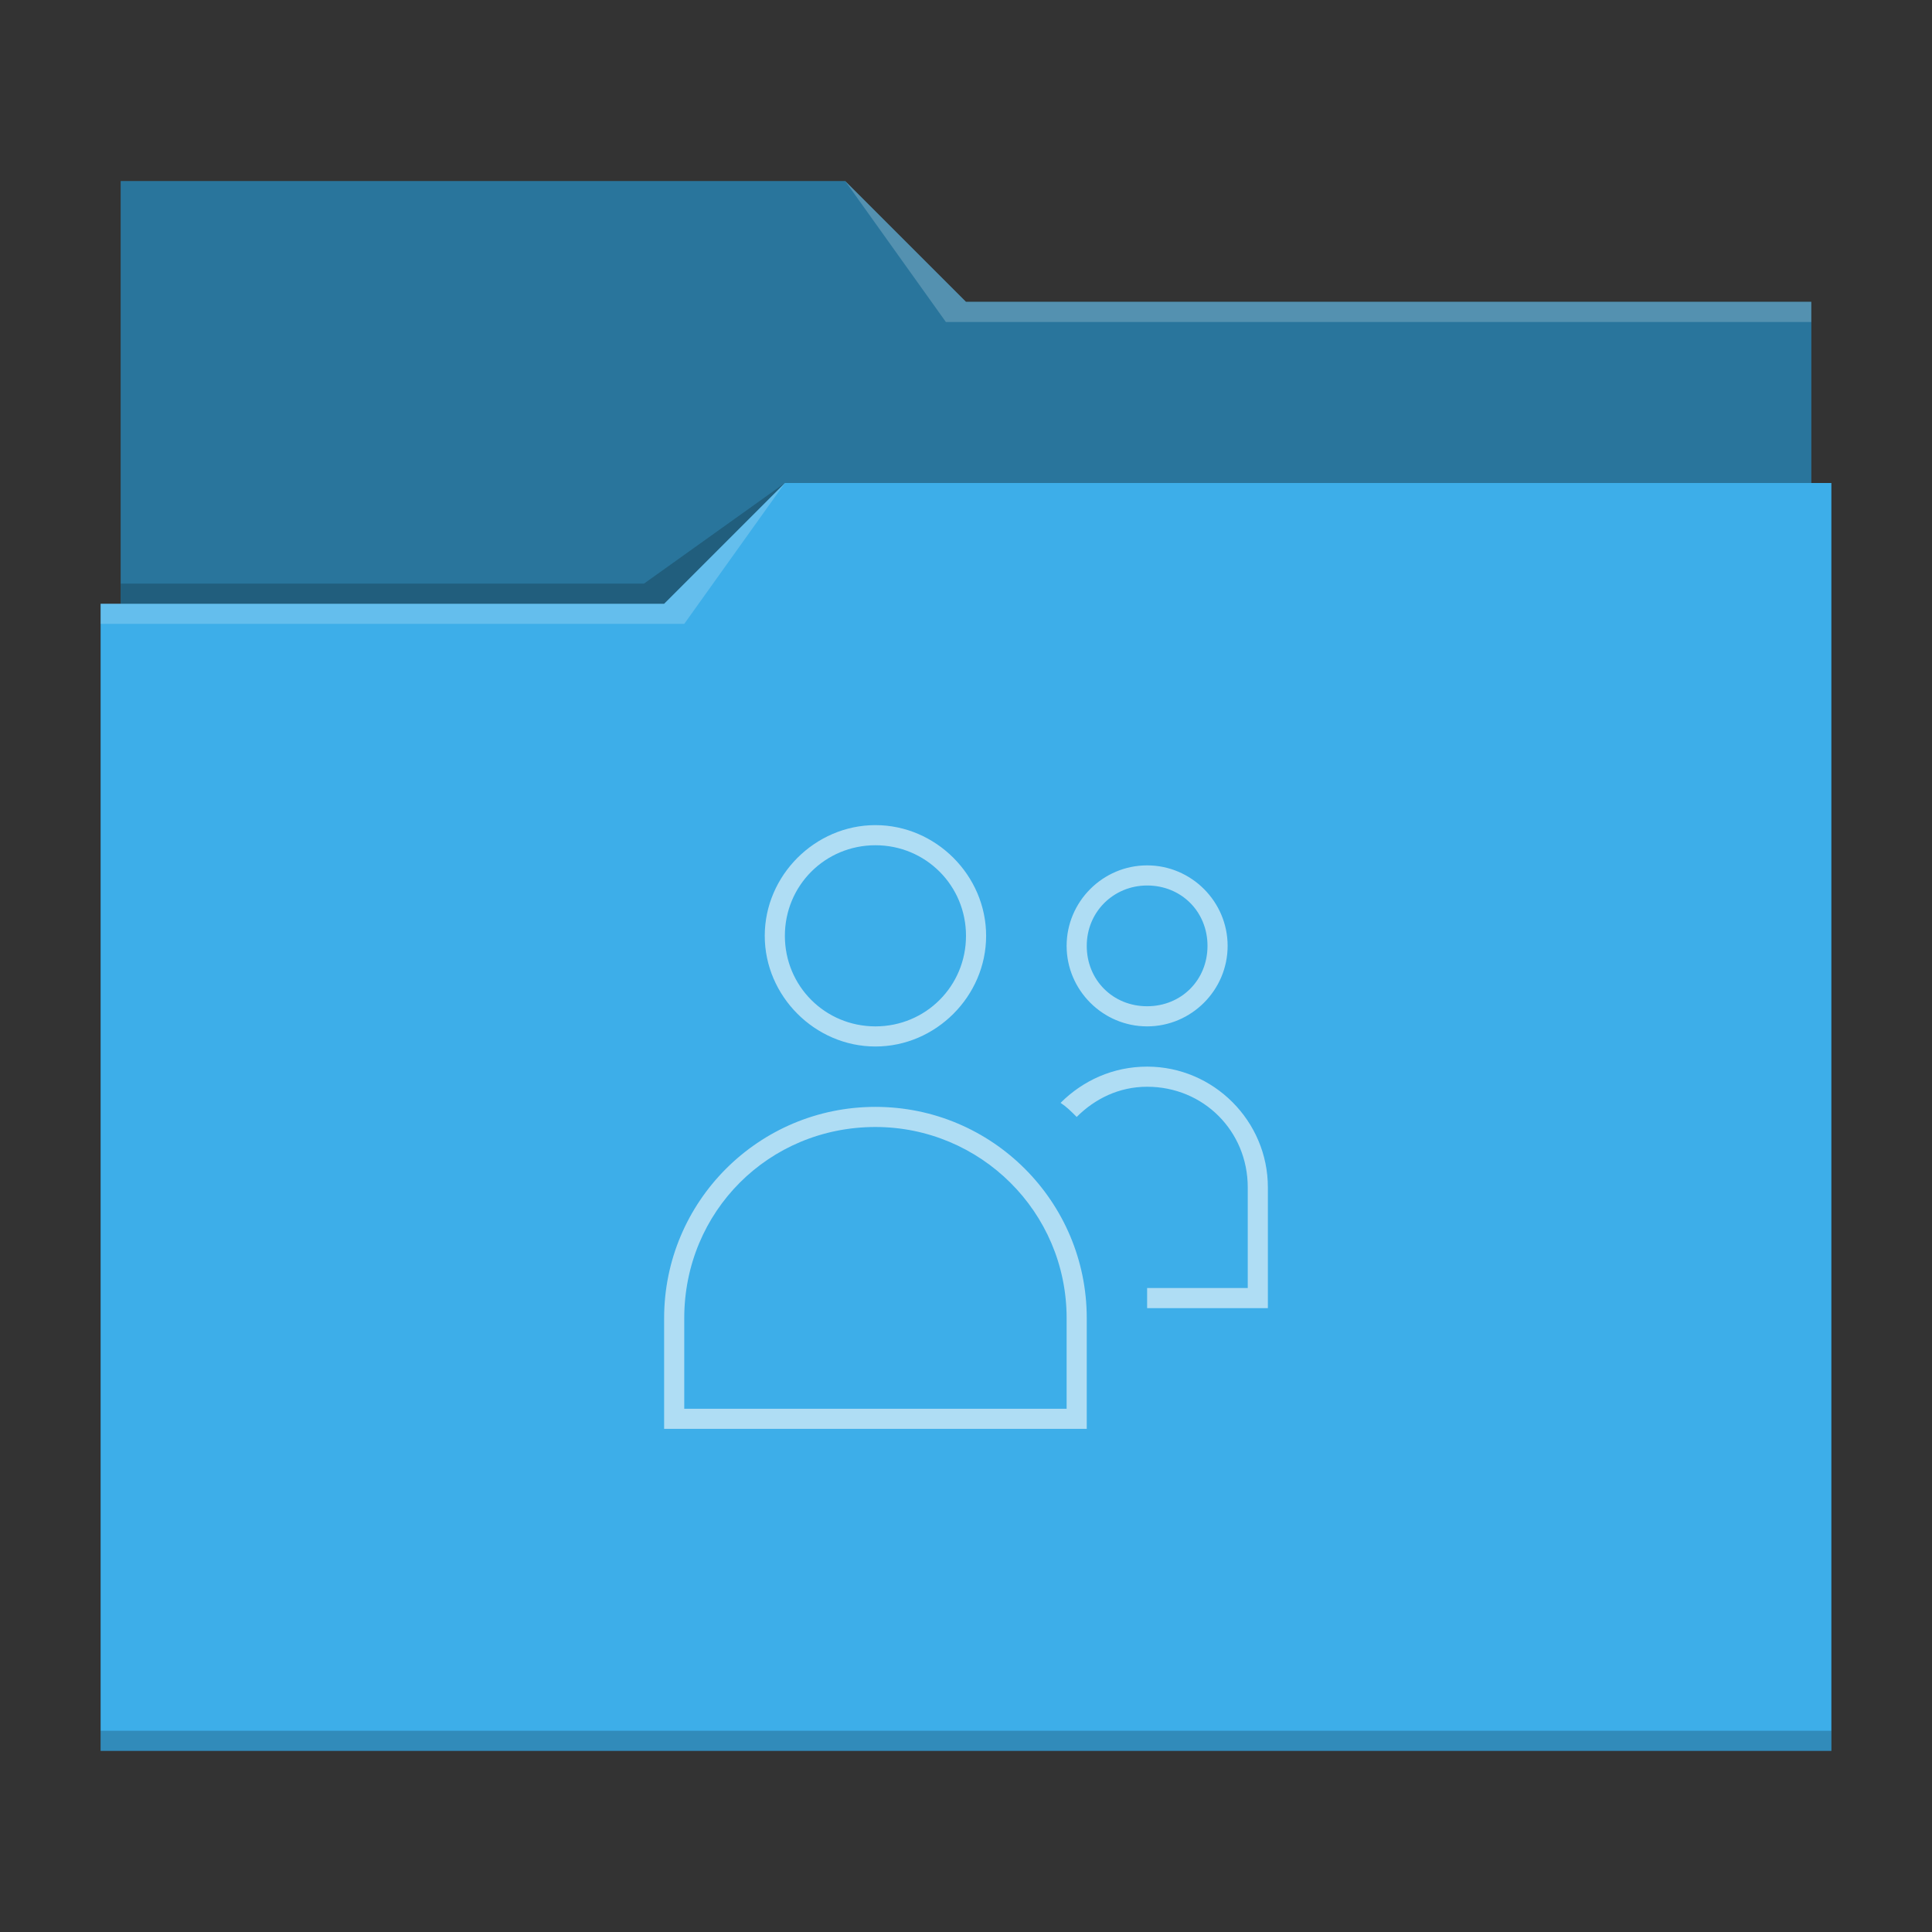 <?xml version="1.0" encoding="UTF-8"?>
<svg xmlns="http://www.w3.org/2000/svg" viewBox="0 0 96 96">
  <rect x="0" y="0" width="96" height="96" fill="#333333" stroke="none"/>
  <defs id="defs3051">
    <style type="text/css" id="current-color-scheme">.ColorScheme-Highlight { color: #3daee9; } .ColorScheme-Text { color: #fcfcfc; } </style>
  </defs>
 <path style="fill:currentColor" d="M 6 9 L 6 30 L 5 30 L 5 87 L 91 87 L 91 24 L 90 24 L 90 15 L 48 15 L 42 9 L 6 9 z " class="ColorScheme-Highlight"/>
 <path style="fill-opacity:0.33" d="M 6 9 L 6 30 L 33 30 L 39 24 L 90 24 L 90 15 L 48 15 L 42 9 L 6 9 z "/>
 <path style="fill:#ffffff;fill-opacity:0.2" d="M 42 9 L 47 16 L 90 16 L 90 15 L 48 15 L 42 9 z M 39 24 L 33 30 L 5 30 L 5 31 L 34 31 L 39 24 z "/>
 <path style="fill-opacity:0.2;fill-rule:evenodd" d="M 39 24 L 32 29 L 6 29 L 6 30 L 33 30 L 39 24 z M 5 86 L 5 87 L 91 87 L 91 86 L 5 86 z " class="ColorScheme-Text"/>
 <path style="fill:currentColor;fill-opacity:0.6;stroke:none" d="M 43.5 41 C 40.5 41 38 43.5 38 46.5 C 38 49.5 40.5 52 43.5 52 C 46.5 52 49 49.5 49 46.5 C 49 43.5 46.5 41 43.5 41 z M 43.5 42 C 46 42 48 44 48 46.5 C 48 49 46 51 43.5 51 C 41 51 39 49 39 46.5 C 39 44 41 42 43.5 42 z M 57 43 C 54.8 43 53 44.8 53 47 C 53 49.2 54.8 51 57 51 C 59.2 51 61 49.2 61 47 C 61 44.8 59.2 43 57 43 z M 57 44 C 58.7 44 60 45.3 60 47 C 60 48.7 58.7 50 57 50 C 55.3 50 54 48.7 54 47 C 54 45.3 55.343 44 57 44 z M 57 53 C 55.3 53 53.8 53.7 52.7 54.8 C 53 55 53.2 55.2 53.5 55.5 C 54.4 54.6 55.6 54 57 54 C 59.8 54 62 56.2 62 59 L 62 64 L 57 64 C 57 64 57 65 57 65 L 63 65 L 63 59 C 63 55.7 60.3 53 57 53 z M 43.5 55 C 37.7 55 33 59.701 33 65.5 L 33 71 L 54 71 L 54 65.5 C 54 59.701 49.299 55 43.5 55 z M 43.5 56 C 48.7 56 53 60.2 53 65.5 L 53 70 L 34 70 L 34 65.5 C 34 60.2 38.2 56 43.5 56 z " class="ColorScheme-Text"/>
</svg>
